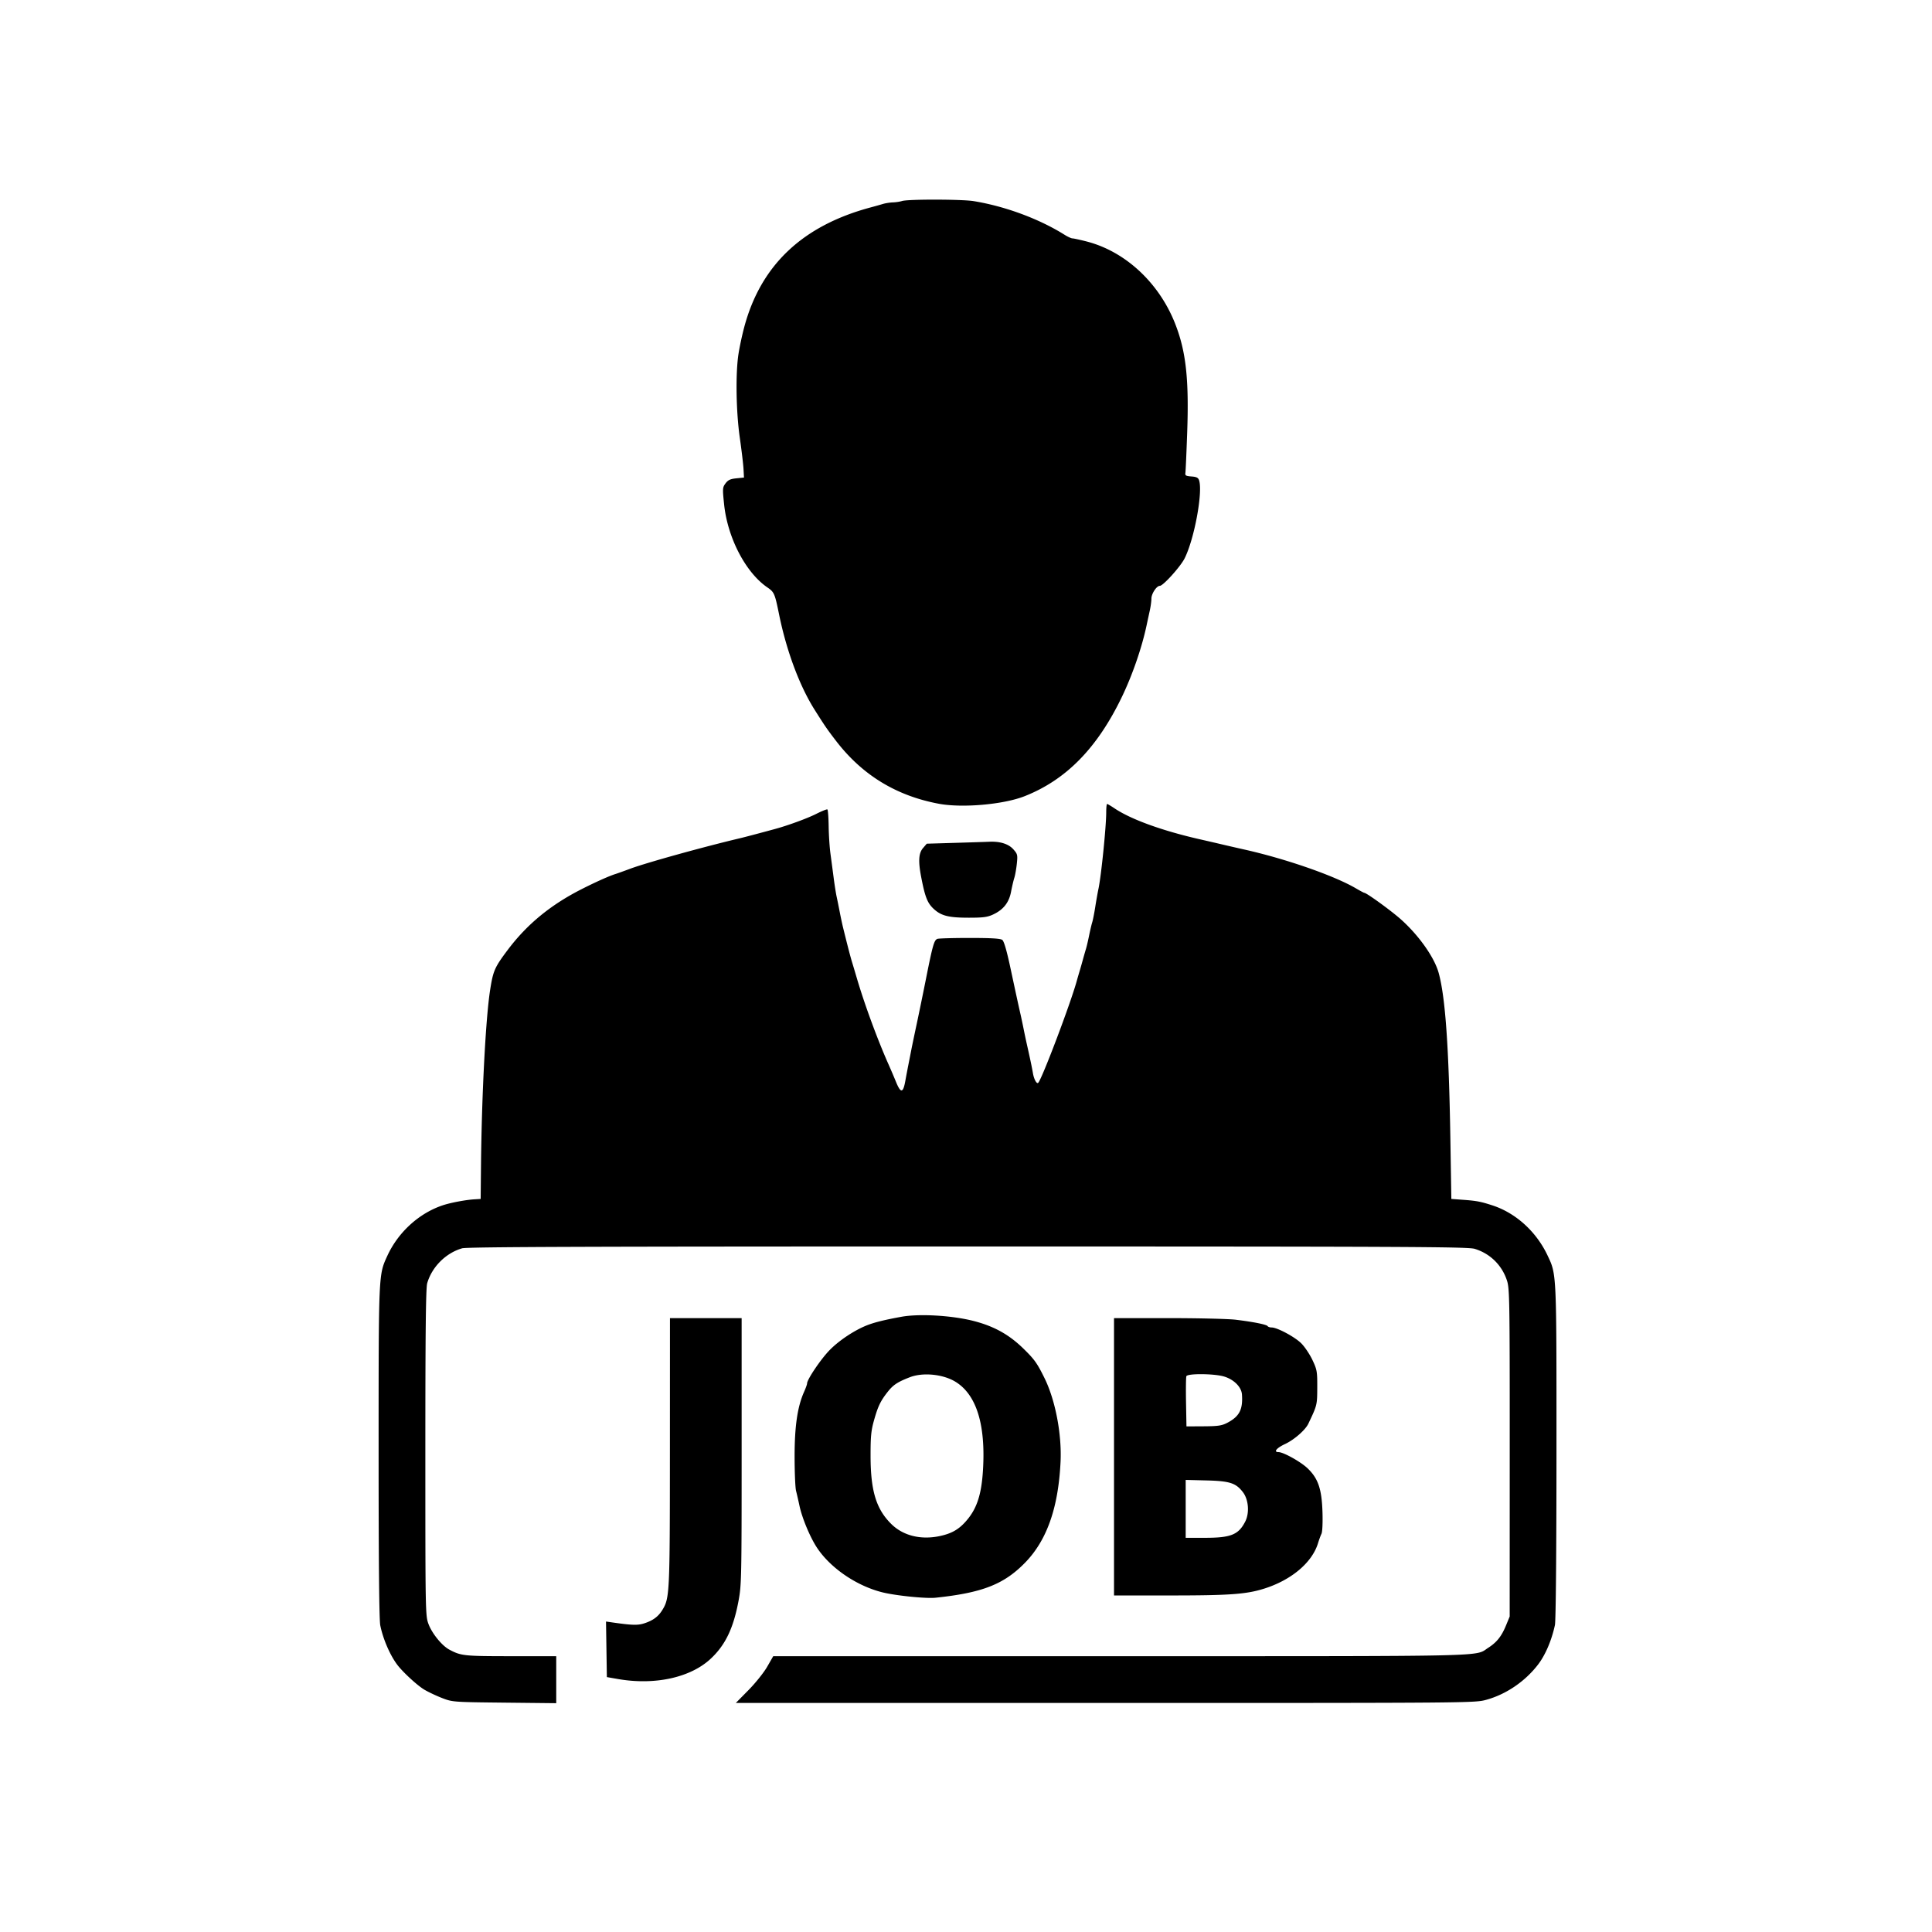 <svg xmlns="http://www.w3.org/2000/svg" width="1240" height="1240"><path d="M579 129c-1.375.44-4.043.845-5.929.9-1.886.055-4.811.52-6.5 1.032-1.689.513-5.096 1.473-7.571 2.134-43.897 11.726-70.716 37.09-81.346 76.934-1.393 5.225-3.07 13.1-3.726 17.5-1.888 12.67-1.481 36.873.899 53.5 1.142 7.975 2.21 16.975 2.375 20l.298 5.5-4.9.5c-3.854.393-5.336 1.085-6.937 3.239-1.934 2.601-1.98 3.282-.904 13.573 2.237 21.39 13.806 43.601 27.685 53.149 4.5 3.097 4.826 3.848 7.616 17.539 4.744 23.278 13.081 45.642 22.716 60.932 6.614 10.496 8.049 12.583 13.831 20.111 16.804 21.877 38.604 35.205 65.953 40.323 15.027 2.812 41.414.503 54.94-4.808 26.788-10.518 46.854-31.023 62.687-64.058 6.69-13.957 12.646-31.23 15.69-45.5.586-2.75 1.529-7.112 2.094-9.693.566-2.581 1.029-6.008 1.029-7.615 0-3.143 3.337-8.192 5.414-8.192 2.118 0 13.161-12.228 15.869-17.572 6.207-12.249 11.82-42.415 9.327-50.123-.557-1.722-1.615-2.261-4.91-2.5-3.559-.258-4.152-.61-3.888-2.305.172-1.1.692-12.8 1.155-26 1.195-34.027-.752-51.806-7.602-69.427-10.284-26.456-32.065-46.73-57.071-53.126-4.188-1.071-8.226-1.947-8.974-1.947-.748 0-3.038-1.051-5.09-2.337-16.334-10.231-38.148-18.302-58.345-21.587-7.547-1.227-42.111-1.285-45.885-.076m131 392.326c0 9.203-3.22 40.952-4.987 49.174-.473 2.2-1.39 7.375-2.038 11.5-.648 4.125-1.535 8.625-1.97 10-.435 1.375-1.337 5.2-2.005 8.5-.668 3.3-1.564 7.125-1.991 8.5-.427 1.375-1.331 4.525-2.009 7-.678 2.475-1.578 5.625-2 7a381.3 381.3 0 00-2.028 7c-4.153 14.83-22.136 62.299-24.6 64.933-.958 1.024-2.73-2.161-3.414-6.134-.682-3.97-1.759-9.086-4.061-19.299-.496-2.2-1.35-6.25-1.897-9-.547-2.75-1.402-6.8-1.899-9-1.672-7.395-2.873-12.917-6.527-30-2.437-11.4-4.182-17.412-5.296-18.25-1.194-.899-7.058-1.25-20.887-1.25-10.575 0-19.917.265-20.761.588-2.072.796-2.999 3.994-7.072 24.412-1.919 9.625-4.689 23.125-6.155 30-1.466 6.875-3.015 14.3-3.442 16.5-.427 2.2-1.309 6.7-1.961 10-.652 3.3-1.508 7.816-1.902 10.037-1.455 8.2-2.949 8.376-6.078.713-1.292-3.163-3.355-8-4.587-10.75-6.998-15.634-15.568-38.904-20.439-55.5-1.211-4.125-2.553-8.625-2.982-10-1.093-3.504-2.831-10.161-5.937-22.75-.509-2.062-1.446-6.45-2.082-9.75-.635-3.3-1.545-7.8-2.022-10-.476-2.2-1.331-7.6-1.899-12-.569-4.4-1.494-11.375-2.055-15.5-.562-4.125-1.087-12.127-1.166-17.781-.079-5.655-.449-10.47-.822-10.701-.373-.231-3.57 1.042-7.104 2.829-5.715 2.889-17.995 7.395-26.425 9.696-9.524 2.6-19.449 5.221-22.5 5.943-23.523 5.566-60.439 15.818-70.5 19.578-3.85 1.44-8.125 2.971-9.5 3.403-4.105 1.289-12.958 5.257-22 9.86-19.73 10.045-34.845 22.501-47.116 38.827-8.371 11.138-9.358 13.367-11.266 25.439-2.896 18.32-5.461 67.711-5.916 113.907l-.202 20.5-4 .249c-5.717.355-15.287 2.16-20.3 3.829-15.305 5.097-28.679 17.305-35.66 32.554-5.599 12.23-5.54 10.881-5.54 125.884 0 70.912.352 107.636 1.065 111.185 1.745 8.681 6.258 19.137 10.921 25.299 3.65 4.822 13.007 13.412 17.443 16.011 2.657 1.558 7.811 3.978 11.451 5.379 6.534 2.514 7.05 2.551 39.87 2.9l33.25.354V1063l-29.25-.015c-29.957-.015-31.892-.224-39.385-4.238-4.743-2.541-11.053-10.297-13.332-16.387-1.997-5.338-2.033-7.312-2.033-110.031 0-77.782.305-105.652 1.188-108.713 3.027-10.489 11.939-19.401 22.428-22.428 3.14-.906 80.084-1.185 324.5-1.177 282.752.009 320.968.188 325.359 1.52 9.867 2.993 17.455 10.411 20.695 20.233 1.727 5.235 1.829 11.456 1.806 110.641l-.023 105.095-2.331 5.666c-2.917 7.091-5.915 10.865-11.49 14.458-8.813 5.68 5.92 5.345-235.25 5.361l-223.618.015-3.87 6.75c-2.128 3.713-7.53 10.463-12.003 15l-8.134 8.25h237.142c236.517 0 237.161-.005 244.621-2.064 12.671-3.497 24.833-11.782 33.102-22.548 4.727-6.155 8.736-15.527 10.86-25.388.59-2.742.979-46.113.994-111 .026-116.256.138-113.801-5.748-126.275-7.214-15.286-20.394-27.231-35.428-32.11-7.382-2.396-10.059-2.911-18.3-3.522l-8-.593-.612-38c-.954-59.248-3.228-91.595-7.531-107.108-2.744-9.893-12.561-23.84-24.045-34.159C893.109 584.66 877.046 573 875.57 573c-.265 0-2.639-1.266-5.276-2.814-14.029-8.235-45.377-19.112-72.294-25.084a1459.5 1459.5 0 01-14-3.216 1925.487 1925.487 0 00-13-3.007c-24.592-5.529-44.98-12.878-55.68-20.069-2.299-1.546-4.437-2.81-4.75-2.81-.314 0-.57 2.397-.57 5.326m-96.839 19.63l-18.339.544-2.411 2.806c-2.775 3.229-3.128 8.298-1.261 18.134 2.442 12.864 3.986 16.944 7.797 20.597 4.938 4.734 9.665 5.963 22.93 5.963 9.245 0 11.908-.359 15.622-2.105 6.534-3.071 10.122-7.65 11.428-14.585.602-3.195 1.538-7.186 2.079-8.868.542-1.682 1.268-5.774 1.615-9.093.593-5.672.456-6.231-2.273-9.286-3.059-3.423-8.503-5.131-15.348-4.814-1.925.089-11.753.407-21.839.707M578.5 845.147c-9.961 1.813-16.094 3.286-20.871 5.011-8.264 2.983-18.842 9.88-25.23 16.449-5.624 5.784-14.399 18.782-14.399 21.329 0 .597-.855 2.993-1.899 5.325-4.269 9.526-6.115 22.111-6.108 41.623.004 10.111.425 20.011.937 22 .511 1.989 1.504 6.316 2.206 9.616 1.687 7.925 6.855 20.273 11.268 26.922 8.642 13.019 25.33 24.405 41.844 28.55 8.59 2.157 28.073 4.135 34.263 3.479 29.868-3.162 43.646-8.521 57.154-22.23 14.181-14.393 21.589-35.309 23.022-65.007.855-17.714-3.343-39.608-10.3-53.714-4.776-9.686-6.439-12.006-13.629-19.02-9.163-8.937-18.785-14.276-31.758-17.619-13.901-3.583-34.974-4.813-46.5-2.714M429.965 931.75c-.038 91.364-.163 93.981-4.89 101.629-2.635 4.263-6.075 6.774-11.737 8.566-4.002 1.266-7.699 1.167-19.612-.53l-4.773-.68.273 17.827.274 17.828 7 1.226c23.763 4.161 46.727-.87 59.738-13.089 9.312-8.746 14.434-19.388 17.724-36.828 1.95-10.336 2.038-14.474 2.038-96.25V846h-46l-.035 85.75M715 935v89h36.198c37.731 0 48.538-.77 59.802-4.264 17.661-5.477 31.089-16.721 34.916-29.236.673-2.2 1.681-4.944 2.241-6.097.588-1.212.856-7.123.635-14-.474-14.771-2.77-21.499-9.554-28-4.389-4.205-15.515-10.403-18.675-10.403-3.387 0-1.251-2.636 4.197-5.18 5.872-2.742 13.023-8.979 14.958-13.046 5.663-11.898 5.687-11.999 5.728-23.274.038-10.3-.16-11.424-3.104-17.651-1.73-3.658-4.945-8.452-7.146-10.653-4.142-4.142-15.441-10.196-19.03-10.196-1.126 0-2.286-.386-2.578-.857-.638-1.032-9.045-2.721-20.497-4.118-4.625-.564-24.087-1.025-43.25-1.025H715v89m-131-51.077c-7.783 2.997-10.685 4.892-14.106 9.211-4.716 5.955-6.364 9.355-8.917 18.404-1.882 6.669-2.244 10.398-2.226 22.962.031 22.343 3.59 34.036 13.276 43.621 7.611 7.531 18.938 10.349 31.174 7.756 7.063-1.497 11.555-3.913 15.886-8.542 7.586-8.108 10.791-17.254 11.805-33.683 1.804-29.225-4.128-48.418-17.536-56.734-7.928-4.917-20.921-6.243-29.356-2.995m177.441-.631c-.272.711-.371 8.248-.218 16.75l.277 15.458 11-.061c9.223-.051 11.666-.407 15.124-2.206 7.85-4.083 10.168-8.536 9.491-18.233-.335-4.8-5.176-9.644-11.519-11.527-6.379-1.895-23.448-2.022-24.155-.181M761 968.423V987h12.378c16.63 0 21.525-1.975 25.836-10.421 2.827-5.539 2.163-14.085-1.464-18.841-4.515-5.918-8.478-7.194-23.5-7.565l-13.25-.328v18.578" fill="undefined" fill-rule="evenodd"/></svg>